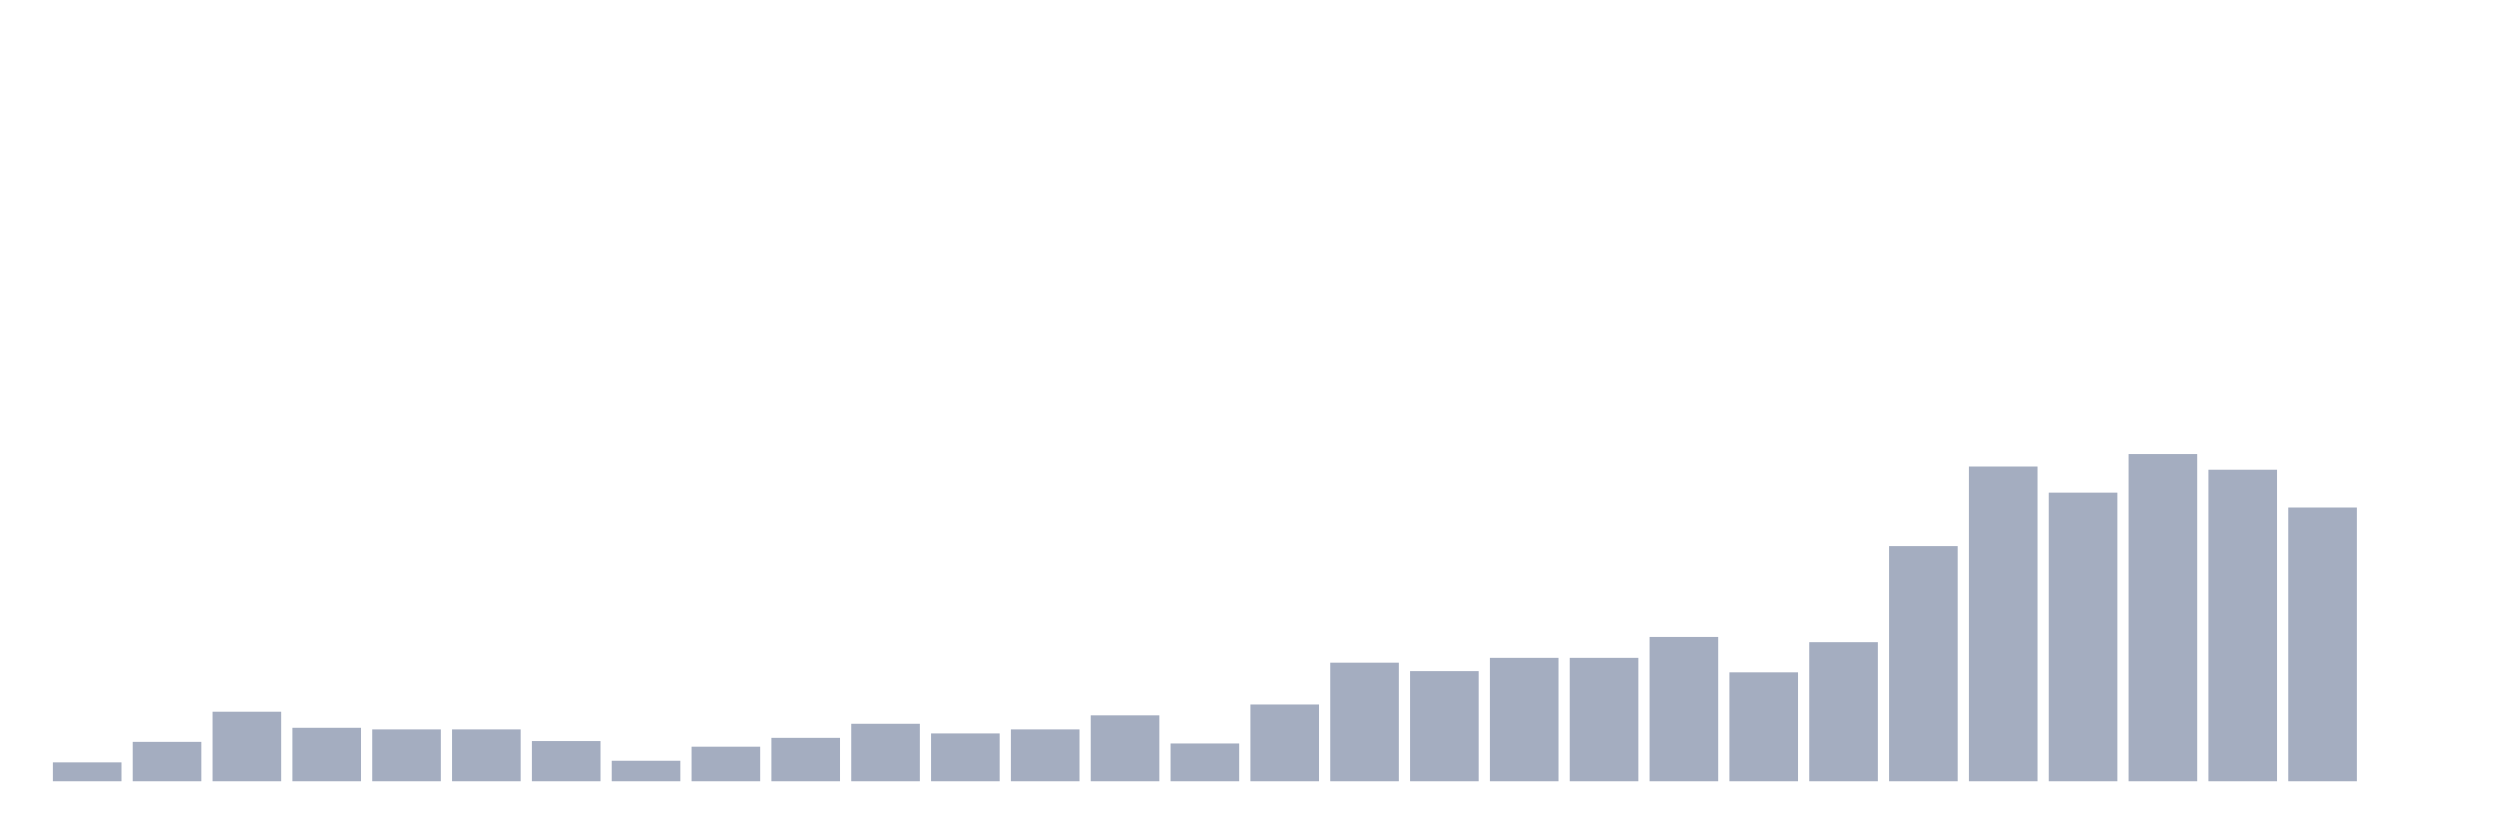 <svg xmlns="http://www.w3.org/2000/svg" viewBox="0 0 480 160"><g transform="translate(10,10)"><rect class="bar" x="0.153" width="13.175" y="136.373" height="3.627" fill="rgb(164,173,192)"></rect><rect class="bar" x="15.482" width="13.175" y="132.437" height="7.563" fill="rgb(164,173,192)"></rect><rect class="bar" x="30.81" width="13.175" y="126.648" height="13.352" fill="rgb(164,173,192)"></rect><rect class="bar" x="46.138" width="13.175" y="129.735" height="10.265" fill="rgb(164,173,192)"></rect><rect class="bar" x="61.466" width="13.175" y="130.044" height="9.956" fill="rgb(164,173,192)"></rect><rect class="bar" x="76.794" width="13.175" y="130.044" height="9.956" fill="rgb(164,173,192)"></rect><rect class="bar" x="92.123" width="13.175" y="132.282" height="7.718" fill="rgb(164,173,192)"></rect><rect class="bar" x="107.451" width="13.175" y="136.064" height="3.936" fill="rgb(164,173,192)"></rect><rect class="bar" x="122.779" width="13.175" y="133.363" height="6.637" fill="rgb(164,173,192)"></rect><rect class="bar" x="138.107" width="13.175" y="131.665" height="8.335" fill="rgb(164,173,192)"></rect><rect class="bar" x="153.436" width="13.175" y="128.964" height="11.036" fill="rgb(164,173,192)"></rect><rect class="bar" x="168.764" width="13.175" y="130.816" height="9.184" fill="rgb(164,173,192)"></rect><rect class="bar" x="184.092" width="13.175" y="130.044" height="9.956" fill="rgb(164,173,192)"></rect><rect class="bar" x="199.42" width="13.175" y="127.343" height="12.657" fill="rgb(164,173,192)"></rect><rect class="bar" x="214.748" width="13.175" y="132.745" height="7.255" fill="rgb(164,173,192)"></rect><rect class="bar" x="230.077" width="13.175" y="125.259" height="14.741" fill="rgb(164,173,192)"></rect><rect class="bar" x="245.405" width="13.175" y="117.233" height="22.767" fill="rgb(164,173,192)"></rect><rect class="bar" x="260.733" width="13.175" y="118.853" height="21.147" fill="rgb(164,173,192)"></rect><rect class="bar" x="276.061" width="13.175" y="116.307" height="23.693" fill="rgb(164,173,192)"></rect><rect class="bar" x="291.39" width="13.175" y="116.307" height="23.693" fill="rgb(164,173,192)"></rect><rect class="bar" x="306.718" width="13.175" y="112.293" height="27.707" fill="rgb(164,173,192)"></rect><rect class="bar" x="322.046" width="13.175" y="119.085" height="20.915" fill="rgb(164,173,192)"></rect><rect class="bar" x="337.374" width="13.175" y="113.297" height="26.703" fill="rgb(164,173,192)"></rect><rect class="bar" x="352.702" width="13.175" y="94.851" height="45.149" fill="rgb(164,173,192)"></rect><rect class="bar" x="368.031" width="13.175" y="79.57" height="60.43" fill="rgb(164,173,192)"></rect><rect class="bar" x="383.359" width="13.175" y="84.587" height="55.413" fill="rgb(164,173,192)"></rect><rect class="bar" x="398.687" width="13.175" y="77.178" height="62.822" fill="rgb(164,173,192)"></rect><rect class="bar" x="414.015" width="13.175" y="80.187" height="59.813" fill="rgb(164,173,192)"></rect><rect class="bar" x="429.344" width="13.175" y="87.442" height="52.558" fill="rgb(164,173,192)"></rect><rect class="bar" x="444.672" width="13.175" y="140" height="0" fill="rgb(164,173,192)"></rect></g></svg>